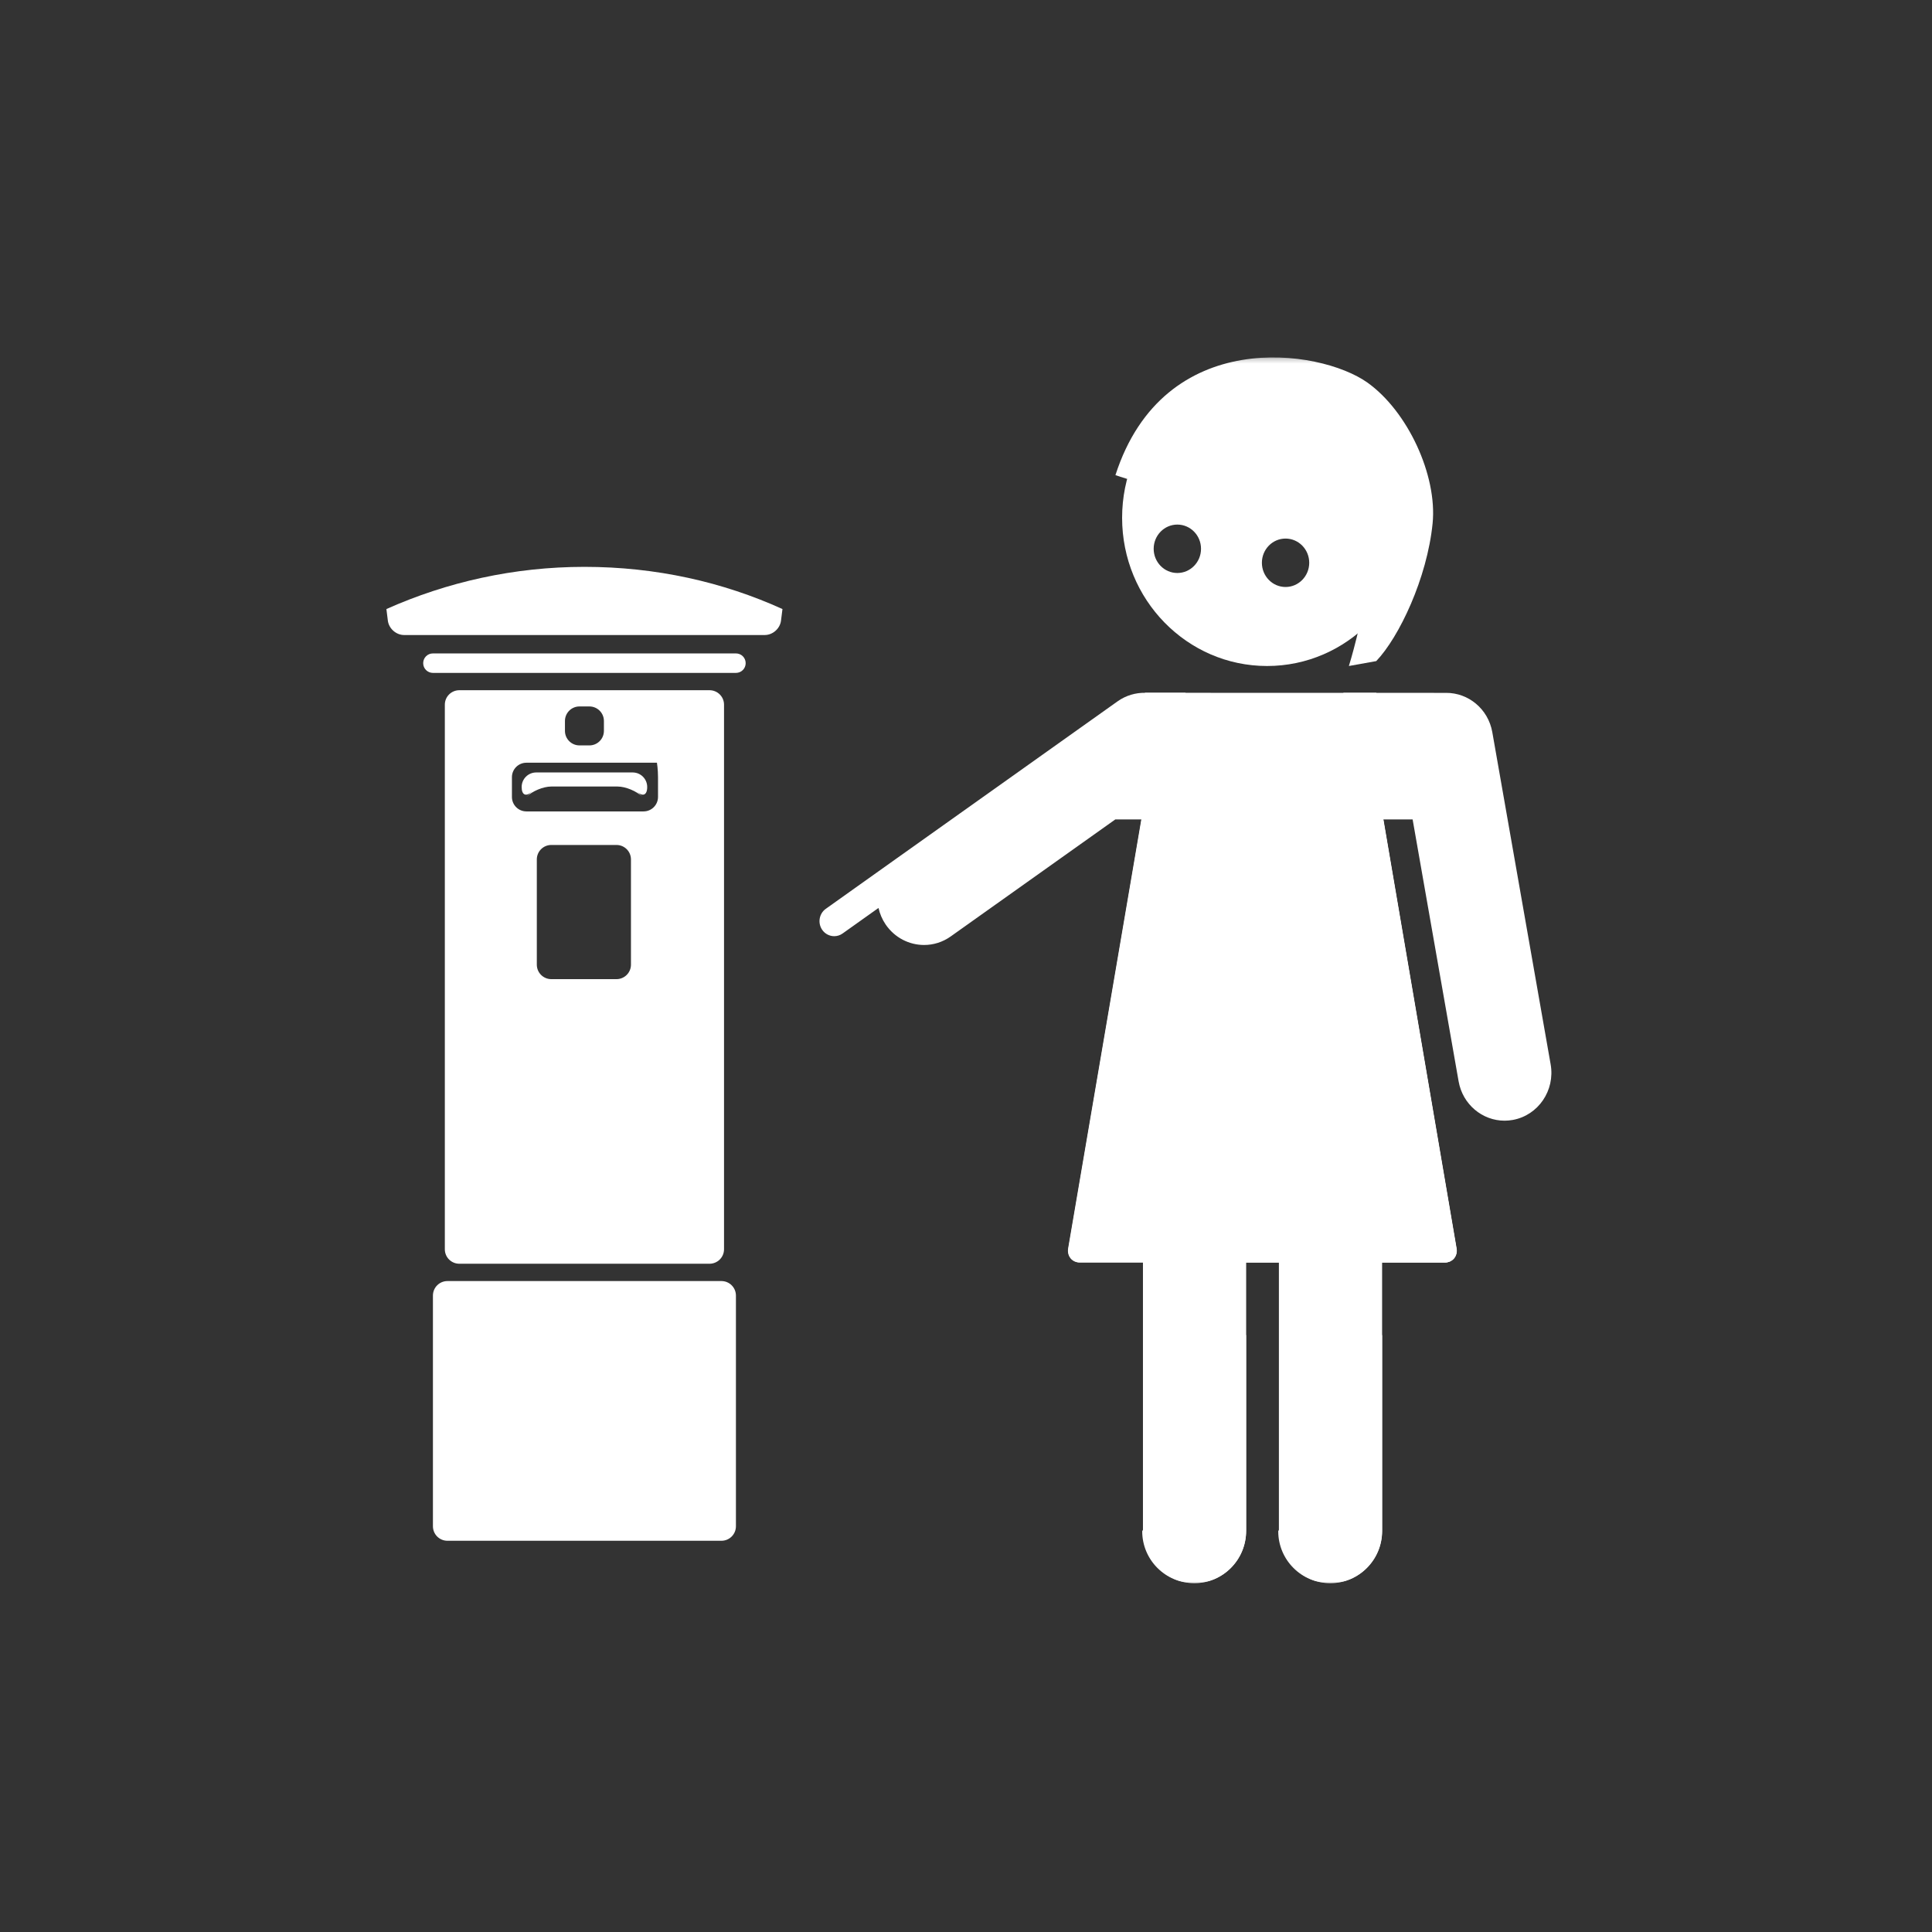 <?xml version="1.0" encoding="UTF-8"?>
<svg width="400px" height="400px" viewBox="0 0 400 400" version="1.1" xmlns="http://www.w3.org/2000/svg" xmlns:xlink="http://www.w3.org/1999/xlink">
    <rect x="0" y="0" width="400" height="400" fill="#333333" stroke="none"/>
    <!-- Generator: Sketch 40.2 (33826) - http://www.bohemiancoding.com/sketch -->
    <title>process-1</title>
    <desc>Created with Sketch.</desc>
    <defs>
        <polygon id="path-1" points="0 254 257.271 254 257.271 0.222 0 0.222 0 167.98"></polygon>
    </defs>
    <g id="Page-1" stroke="none" stroke-width="1" fill="none" fill-rule="evenodd">
        <g id="process-1">
            <g id="Group" transform="translate(67, 73)">
                <g id="Page-1">
                    <g id="Group-30" transform="translate(0, 0.778)">
                        <mask id="mask-2" fill="white">
                            <use xlink:href="#path-1"></use>
                        </mask>
                        <g id="Clip-9"></g>
                        <path d="M241.965,77.811 C241.121,73.004 237.017,69.649 232.4,69.673 L170.121,69.659 C168.135,69.626 166.126,70.187 164.373,71.433 L118.781,103.846 L103.976,114.38 C102.593,115.361 102.256,117.299 103.213,118.715 C103.803,119.58 104.757,120.049 105.714,120.049 C106.315,120.049 106.924,119.871 107.451,119.49 L114.884,114.203 C115.155,115.395 115.636,116.559 116.363,117.627 C118.246,120.389 121.26,121.87 124.321,121.87 C126.23,121.87 128.153,121.297 129.836,120.1 L163.911,95.876 L169.36,95.876 L154.209,184.675 C153.933,186.282 155.015,187.601 156.609,187.601 L169.636,187.601 L169.636,243.07 C169.636,249.107 174.419,254 180.317,254 C186.224,254 191.006,249.107 191.006,243.07 L191.006,187.601 L197.782,187.601 L197.782,243.07 C197.782,249.107 202.565,254 208.467,254 C214.37,254 219.152,249.107 219.152,243.07 L219.152,187.601 L232.178,187.601 C233.772,187.601 234.854,186.282 234.578,184.675 L219.426,95.876 L225.469,95.876 L234.988,150.097 C235.829,154.887 239.907,158.248 244.507,158.248 C245.071,158.248 245.648,158.193 246.228,158.089 C251.488,157.122 254.989,151.982 254.046,146.598 L241.965,77.811 Z" id="Fill-22" fill="#FFFFFF" mask="url(#mask-2)"></path>
                        <path d="M195.336,2.736 C178.762,2.736 165.32,16.476 165.32,33.424 C165.32,50.372 178.762,64.111 195.336,64.111 C211.912,64.111 225.346,50.372 225.346,33.424 C225.346,16.476 211.912,2.736 195.336,2.736 M176.755,44.855 C174.053,44.855 171.856,42.611 171.856,39.842 C171.856,37.07 174.053,34.83 176.755,34.83 C179.463,34.83 181.658,37.07 181.658,39.842 C181.658,42.611 179.463,44.855 176.755,44.855 M199.16,47.753 C196.454,47.753 194.261,45.506 194.261,42.737 C194.261,39.968 196.454,37.727 199.16,37.727 C201.864,37.727 204.061,39.968 204.061,42.737 C204.061,45.506 201.864,47.753 199.16,47.753" id="Fill-23" fill="#FFFFFF" mask="url(#mask-2)"></path>
                        <path d="M208.021,28.927 C224.271,25.927 212.271,64.111 212.271,64.111 L217.938,63.094 C222.675,58.139 228.473,45.913 229.605,34.594 C230.602,24.615 224.431,11.354 216.105,5.427 C206.271,-1.573 173.938,-6.406 163.938,24.594 C163.938,24.594 187.054,32.798 208.021,28.927 Z" id="Fill-24" fill="#FFFFFF" mask="url(#mask-2)"></path>
                        <path d="M217.962,69.66 L211.147,69.66 C211.147,69.66 208.583,80.345 195.772,80.345 C182.959,80.345 178.435,69.66 178.435,69.66 L170.06,69.66 L169.3,95.876 L154.149,184.675 C153.874,186.283 154.954,187.602 156.549,187.602 L169.576,187.602 L190.946,187.602 L197.721,187.602 L219.093,187.602 L232.118,187.602 C233.713,187.602 234.793,186.283 234.518,184.675 L219.365,95.876 L217.962,69.66 Z" id="Fill-26" fill="#FFFFFF" mask="url(#mask-2)"></path>
                        <path d="M172.406,187.602 L190.947,187.602 L197.722,187.602 L219.093,187.602 L232.118,187.602 C233.713,187.602 234.794,186.283 234.518,184.675 L219.366,95.876 L172.406,187.602 Z" id="Fill-27" fill="#FFFFFF" mask="url(#mask-2)"></path>
                        <path d="M208.399,254 L208.399,254 C214.338,254 219.152,249.186 219.152,243.247 L219.152,202.57 L197.646,243.247 C197.646,249.186 202.46,254 208.399,254" id="Fill-28" fill="#FFFFFF" mask="url(#mask-2)"></path>
                        <path d="M190.989,243.247 L190.989,202.57 L169.483,243.247 C169.483,249.186 174.297,254 180.236,254 C186.175,254 190.989,249.186 190.989,243.247 Z" id="Fill-29" fill="#FFFFFF" mask="url(#mask-2)"></path>
                    </g>
                </g>
                <path d="M82.362,192.23 C84.021,192.23 85.366,193.572 85.366,195.236 L85.366,242.994 C85.366,244.654 84.027,246 82.362,246 L25.638,246 C23.979,246 22.634,244.657 22.634,242.994 L22.634,195.236 C22.634,193.575 23.973,192.23 25.638,192.23 L82.362,192.23 Z M22.634,62.284 C21.514,62.284 20.617,63.18 20.617,64.301 C20.617,65.421 21.514,66.317 22.634,66.317 L85.366,66.317 C86.486,66.317 87.383,65.421 87.383,64.301 C87.383,63.18 86.486,62.284 85.366,62.284 L22.634,62.284 Z M13,53.098 L13.301,55.504 C13.506,57.145 15.021,58.475 16.663,58.475 L91.337,58.475 C92.989,58.475 94.494,57.146 94.699,55.504 L95,53.098 C82.678,47.497 68.787,44.361 54,44.361 C39.437,44.361 25.546,47.497 13,53.098 Z M82.902,185.65 C82.902,187.304 81.558,188.645 79.895,188.645 L28.105,188.645 C26.444,188.645 25.098,187.311 25.098,185.65 L25.098,72.896 C25.098,71.242 26.442,69.902 28.105,69.902 L79.895,69.902 C81.556,69.902 82.902,71.235 82.902,72.896 L82.902,185.65 Z M55.029,81.328 C56.688,81.328 58.033,79.978 58.033,78.325 L58.033,76.266 C58.033,74.607 56.683,73.262 55.029,73.262 L52.971,73.262 C51.312,73.262 49.967,74.612 49.967,76.266 L49.967,78.325 C49.967,79.983 51.317,81.328 52.971,81.328 L55.029,81.328 Z M47.145,101.94 C45.487,101.94 44.142,103.28 44.142,104.939 L44.142,126.722 C44.142,128.378 45.482,129.721 47.145,129.721 L60.631,129.721 C62.289,129.721 63.634,128.381 63.634,126.722 L63.634,104.939 C63.634,103.283 62.294,101.94 60.631,101.94 L47.145,101.94 Z M69.235,84.913 C69.111,84.913 67.663,84.913 66.009,84.913 L41.991,84.913 C40.333,84.913 38.989,86.251 38.989,87.91 L38.989,91.997 C38.989,93.652 40.328,94.995 41.986,94.995 L66.238,94.995 C67.893,94.995 69.235,93.656 69.235,91.997 L69.235,87.91 C69.235,86.255 69.011,84.913 69.011,84.913 L69.235,84.913 Z M64.868,90.851 C66.042,92.026 66.995,91.636 66.995,89.971 L66.995,89.936 C66.995,88.275 65.652,86.929 63.988,86.929 L44.012,86.929 C42.352,86.929 41.005,88.271 41.005,89.936 L41.005,89.971 C41.005,91.632 41.955,92.029 43.132,90.851 L42.015,91.968 C43.19,90.794 45.482,89.842 47.136,89.842 L60.864,89.842 C62.517,89.842 64.808,90.791 65.985,91.968 L64.868,90.851 Z" id="Shape" fill="#FFFFFF"></path>
            </g>
        </g>
    </g>
</svg>